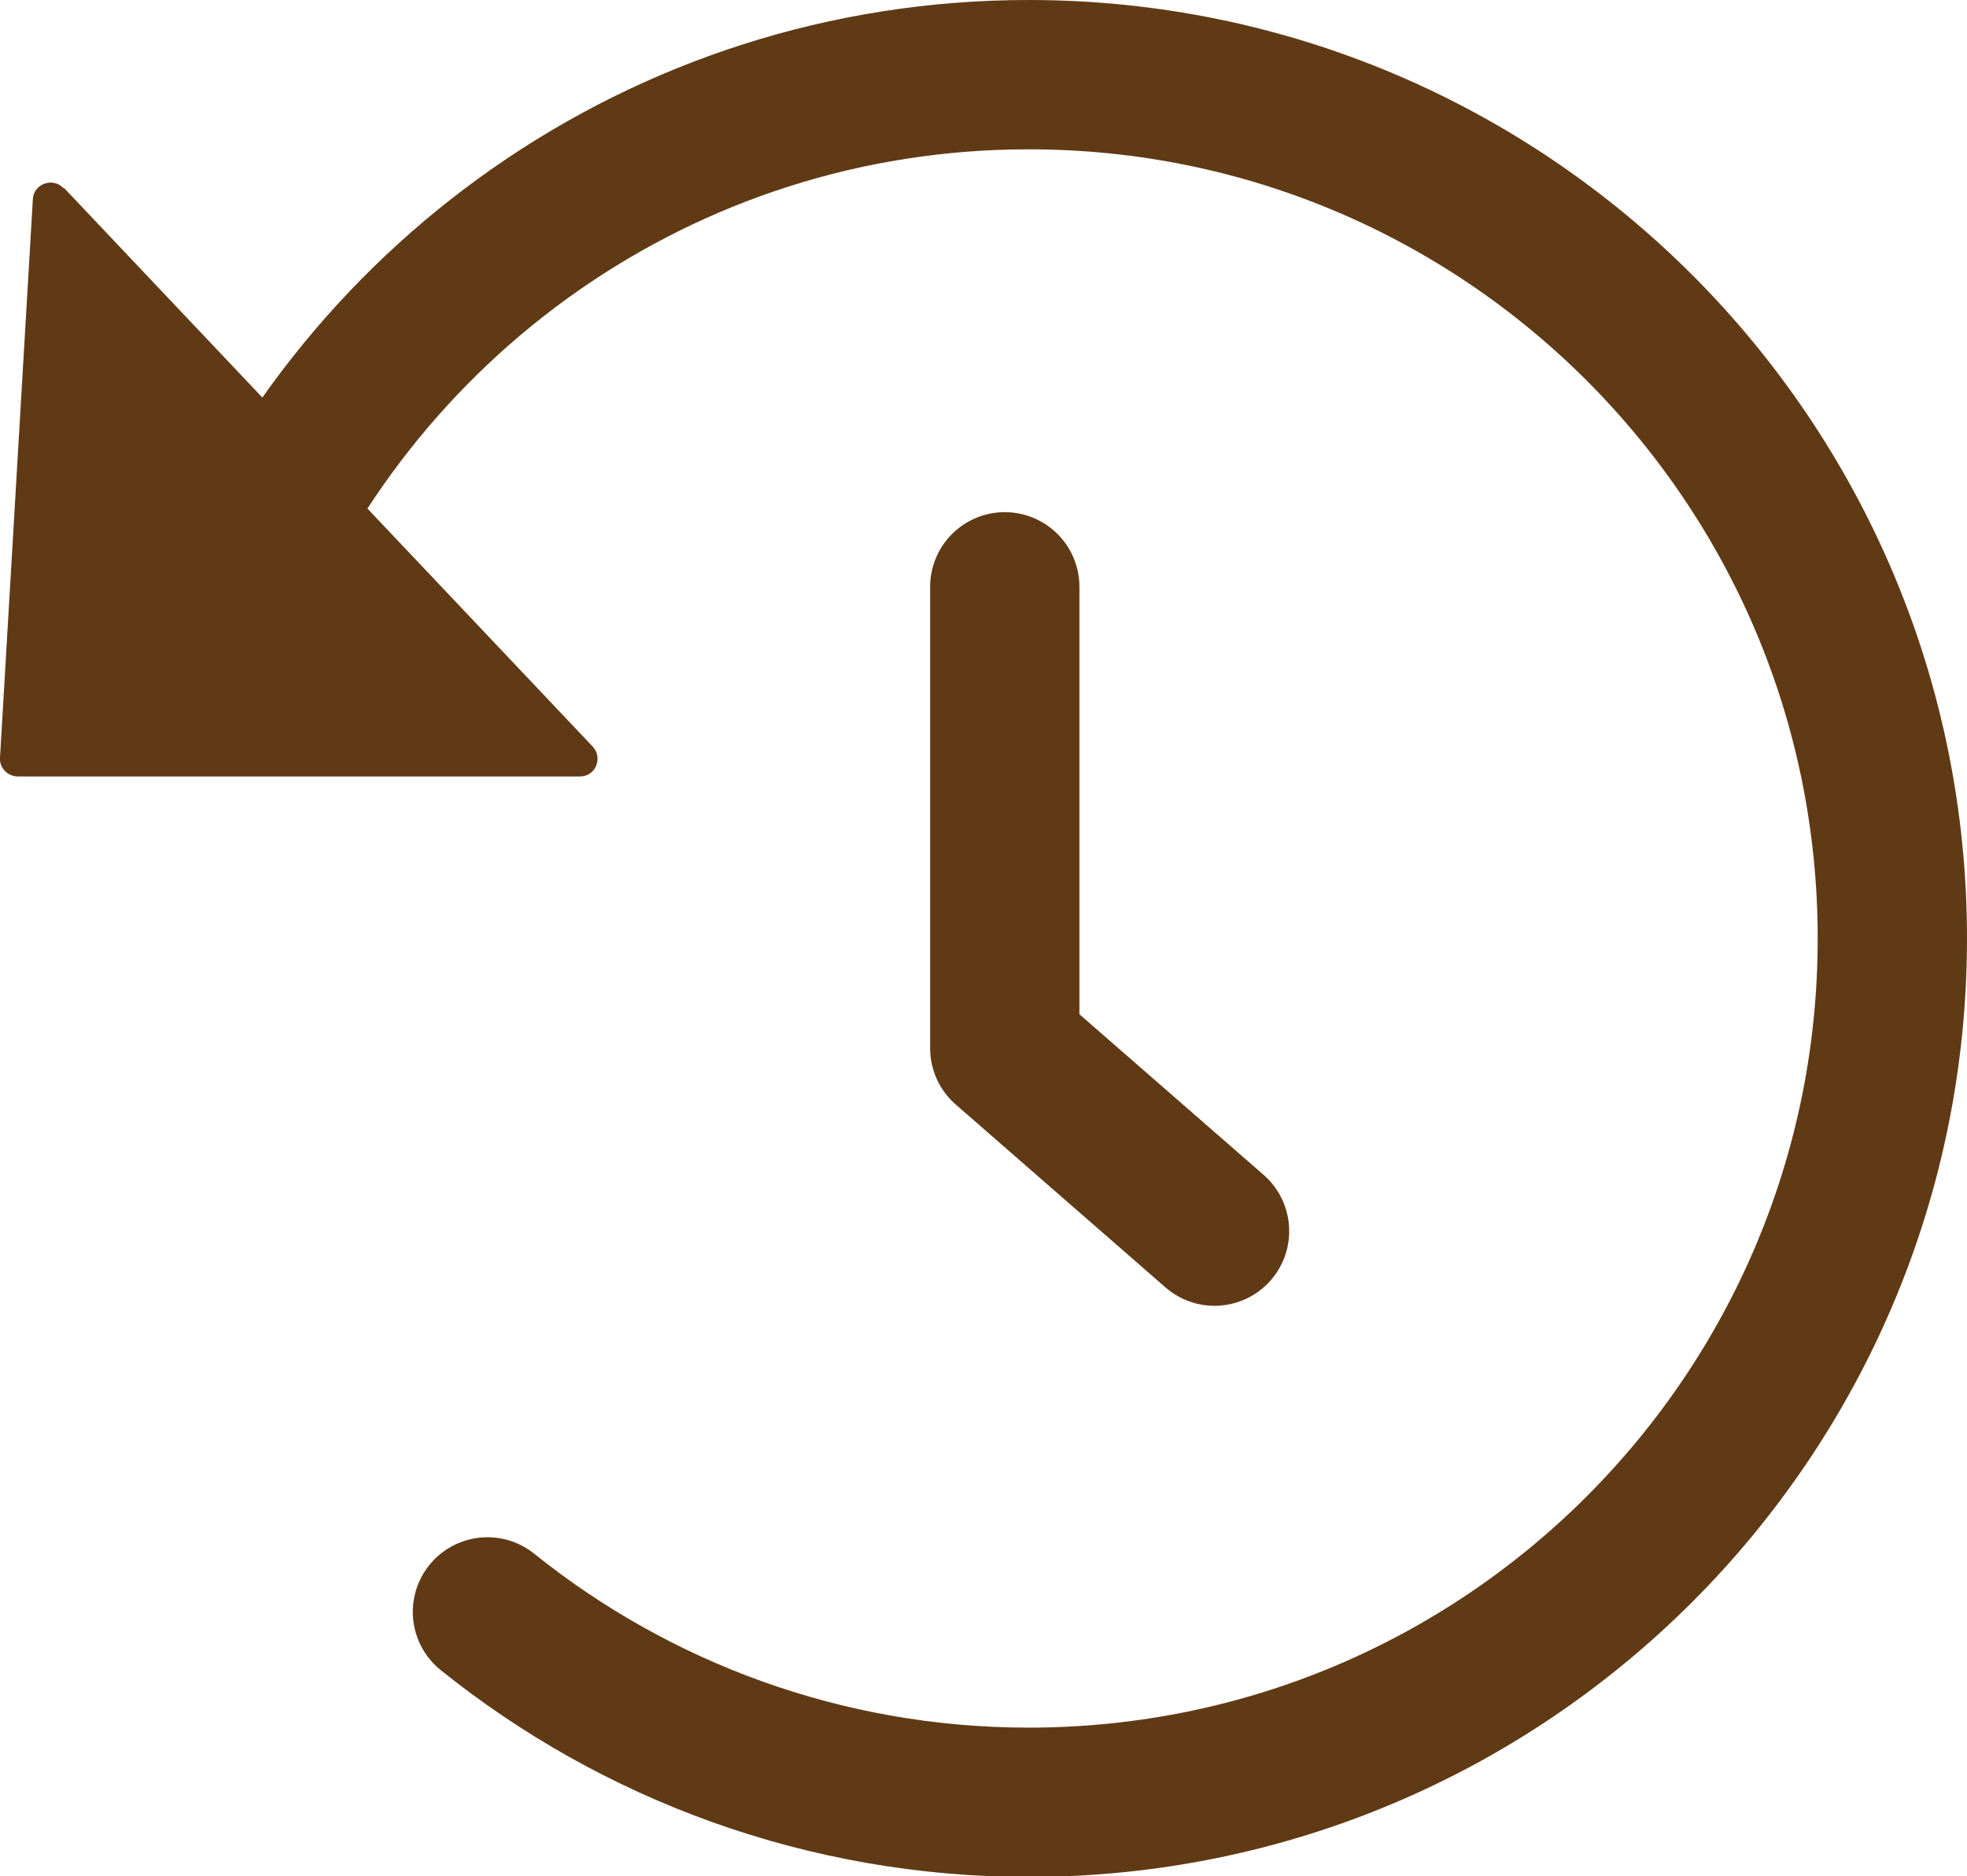 <?xml version="1.0" encoding="UTF-8"?>
<svg id="Layer_2" data-name="Layer 2" xmlns="http://www.w3.org/2000/svg" viewBox="0 0 26.35 25.13">
  <defs>
    <style>
      .cls-1 {
        fill: none;
        stroke: #603a15;
        stroke-linecap: round;
        stroke-linejoin: round;
        stroke-width: 2px;
      }

      .cls-2 {
        fill: #603a15;
      }
    </style>
  </defs>
  <g id="Layer_1-2" data-name="Layer 1">
    <g>
      <path class="cls-1" d="M3,8.38C4.68,4.06,8.87,1,13.78,1c6.39,0,11.57,5.18,11.57,11.57s-5.18,11.57-11.57,11.57c-2.74,0-5.27-.96-7.25-2.55"/>
      <path class="cls-2" d="M.86,2.52l7.08,7.48c.14,.15,.04,.4-.17,.4H.24c-.14,0-.25-.12-.24-.25L.44,2.67c.01-.21,.27-.3,.41-.15Z"/>
      <polyline class="cls-1" points="13.46 7.86 13.46 14.04 16.27 16.49"/>
    </g>
  </g>
</svg>
